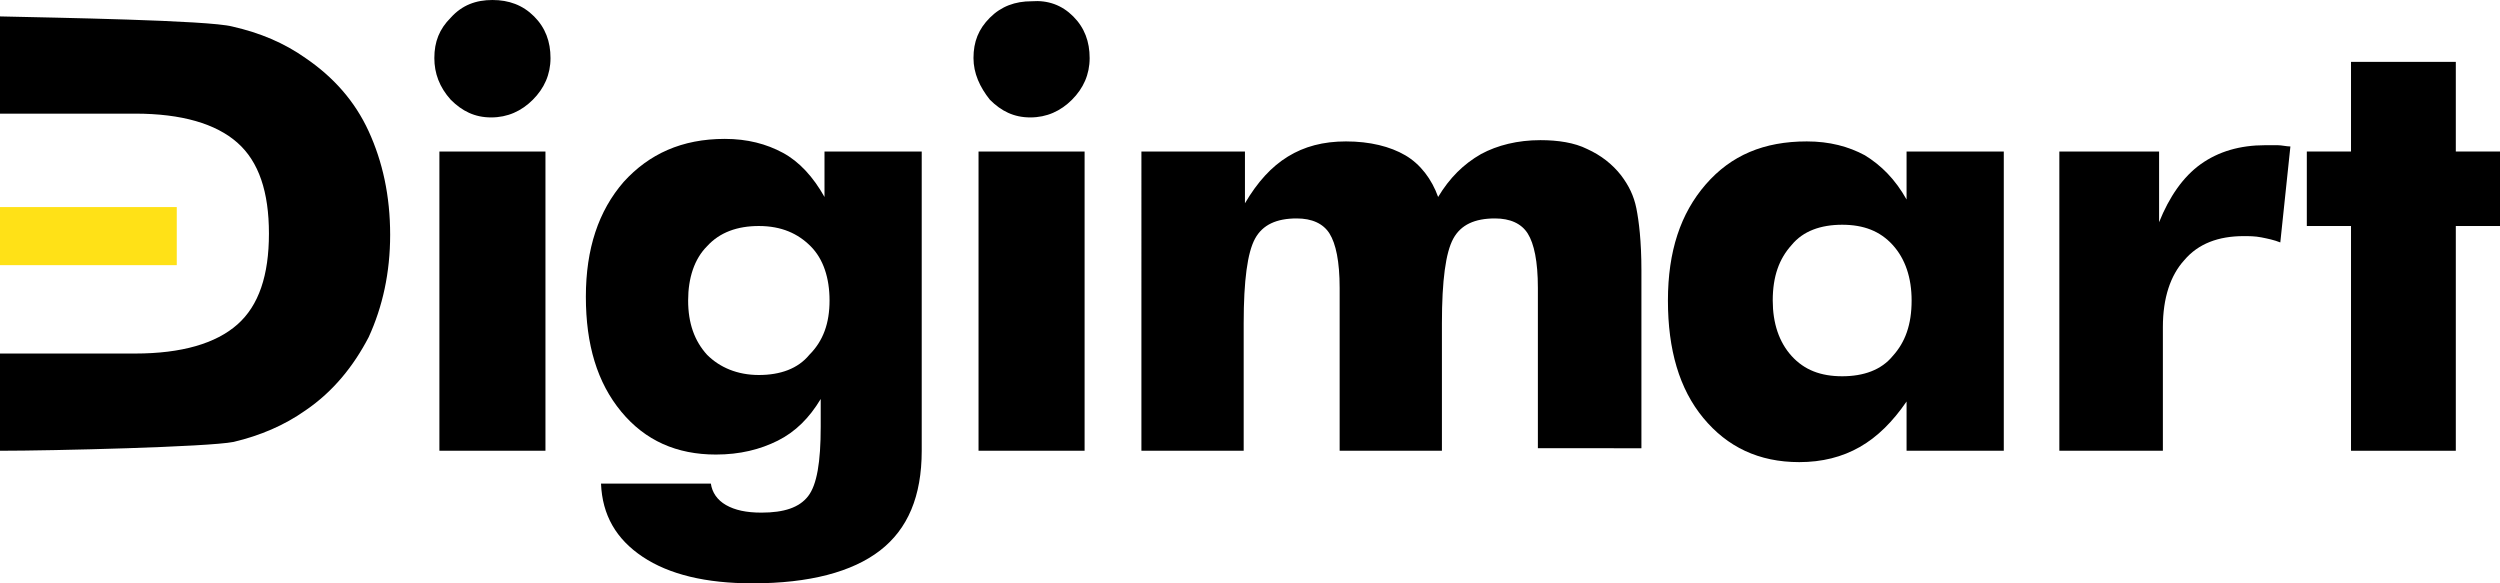 <svg version="1.1"
	 xmlns="http://www.w3.org/2000/svg" xmlns:xlink="http://www.w3.org/1999/xlink" xmlns:a="http://ns.adobe.com/AdobeSVGViewerExtensions/3.0/"
	 x="0px" y="0px" width="198px" height="46.2px" viewBox="0 0 198 46.2" style="enable-background:new 0 0 198 46.2;"
	 xml:space="preserve">
<style type="text/css">
	.st0{fill:#FFE117;}
</style>
<defs>
</defs>
<path d="M34.4,4.6c0-1.3,0.4-2.3,1.3-3.2C36.6,0.4,37.7,0,39,0c1.3,0,2.4,0.4,3.3,1.3c0.9,0.9,1.3,2,1.3,3.3c0,1.3-0.5,2.4-1.4,3.3
	c-0.9,0.9-2,1.4-3.3,1.4c-1.3,0-2.3-0.5-3.2-1.4C34.8,6.9,34.4,5.8,34.4,4.6 M34.8,12h8.4v23.7h-8.4V12z"/>
<path d="M73,12v23.7c0,3.6-1.1,6.2-3.3,7.9c-2.2,1.7-5.6,2.6-10.1,2.6c-3.7,0-6.6-0.7-8.7-2.1c-2.1-1.4-3.2-3.3-3.3-5.8h8.7
	c0.1,0.7,0.5,1.3,1.2,1.7c0.7,0.4,1.6,0.6,2.8,0.6c1.8,0,3-0.4,3.7-1.3c0.7-0.9,1-2.7,1-5.5v-2.2c-0.9,1.5-2,2.6-3.4,3.3
	s-3,1.1-4.9,1.1c-3.1,0-5.6-1.1-7.5-3.4c-1.9-2.3-2.8-5.3-2.8-9.1c0-3.8,1-6.8,3-9.1c2-2.2,4.6-3.4,8-3.4c1.8,0,3.3,0.4,4.6,1.1
	c1.3,0.7,2.4,1.9,3.3,3.5V12H73z M65.7,23.8c0-1.8-0.5-3.3-1.5-4.3c-1-1-2.3-1.6-4.1-1.6c-1.7,0-3.1,0.5-4.1,1.6
	c-1,1-1.5,2.5-1.5,4.3c0,1.8,0.5,3.2,1.5,4.3c1,1,2.4,1.6,4.1,1.6c1.7,0,3.1-0.5,4-1.6C65.2,27,65.7,25.6,65.7,23.8"/>
<path d="M77.1,4.6c0-1.3,0.4-2.3,1.3-3.2c0.9-0.9,2-1.3,3.3-1.3C83,0,84.1,0.4,85,1.3c0.9,0.9,1.3,2,1.3,3.3c0,1.3-0.5,2.4-1.4,3.3
	c-0.9,0.9-2,1.4-3.3,1.4c-1.3,0-2.3-0.5-3.2-1.4C77.6,6.9,77.1,5.8,77.1,4.6 M77.5,12h8.4v23.7h-8.4V12z"/>
<path d="M121.8,35.7V22.8c0-2.1-0.3-3.5-0.8-4.3c-0.5-0.8-1.4-1.2-2.6-1.2c-1.6,0-2.7,0.5-3.3,1.6c-0.6,1.1-0.9,3.3-0.9,6.7v10.1
	h-8.1V22.8c0-2.1-0.3-3.5-0.8-4.3c-0.5-0.8-1.4-1.2-2.6-1.2c-1.6,0-2.7,0.5-3.3,1.6c-0.6,1.1-0.9,3.3-0.9,6.7v10.1h-8.1V12h8.2v4.1
	c1-1.7,2.1-2.9,3.4-3.7c1.3-0.8,2.8-1.2,4.6-1.2c1.9,0,3.5,0.4,4.7,1.1c1.2,0.7,2.1,1.9,2.6,3.3c0.9-1.5,2-2.6,3.4-3.4
	c1.3-0.7,2.9-1.1,4.7-1.1c1.4,0,2.7,0.2,3.7,0.7c1.1,0.5,2,1.2,2.7,2.1c0.6,0.8,1,1.6,1.2,2.6c0.2,1,0.4,2.6,0.4,4.9v0.5v13.6H121.8
	z"/>
<path d="M158.7,12v23.7H151v-3.9c-1.1,1.6-2.3,2.8-3.7,3.6c-1.4,0.8-3,1.2-4.8,1.2c-3.2,0-5.7-1.2-7.6-3.5c-1.9-2.3-2.8-5.4-2.8-9.3
	c0-3.9,1-6.9,3-9.2c2-2.3,4.6-3.4,8-3.4c1.8,0,3.3,0.4,4.6,1.1c1.3,0.8,2.4,1.9,3.3,3.5V12H158.7z M151.4,23.8
	c0-1.8-0.5-3.3-1.5-4.4c-1-1.1-2.3-1.6-4-1.6c-1.7,0-3.1,0.5-4,1.6c-1,1.1-1.5,2.5-1.5,4.4c0,1.8,0.5,3.3,1.5,4.4
	c1,1.1,2.3,1.6,4,1.6c1.7,0,3.1-0.5,4-1.6C150.9,27.1,151.4,25.7,151.4,23.8"/>
<path d="M163.1,35.7V12h7.9v5.6c0.8-2,1.9-3.6,3.3-4.6c1.4-1,3.1-1.5,5.1-1.5c0.3,0,0.7,0,1,0c0.3,0,0.7,0.1,1,0.1l-0.8,7.6
	c-0.5-0.2-1-0.3-1.5-0.4c-0.5-0.1-1-0.1-1.4-0.1c-2,0-3.6,0.6-4.7,1.9c-1.1,1.2-1.7,3-1.7,5.3v9.8H163.1z"/>
<polygon points="186.2,35.7 186.2,17.9 182.7,17.9 182.7,12 186.2,12 186.2,4.9 194.5,4.9 194.5,12 198,12 198,17.9 194.5,17.9 
	194.5,35.7 "/>
<rect x="0" y="16.4" class="st0" width="14" height="4.6"/>
<path d="M29.2,10.4c-1.1-2.4-2.8-4.3-5-5.8c-1.7-1.2-3.6-2-5.8-2.5C16.5,1.6,4.2,1.4,0,1.3V9h10.7c3.7,0,6.4,0.8,8.1,2.3
	c1.7,1.5,2.5,3.9,2.5,7.2s-0.8,5.7-2.5,7.2c-1.7,1.5-4.4,2.3-8.1,2.3H0v7.7c4.2,0,16.5-0.3,18.5-0.7c2.1-0.5,4-1.3,5.7-2.5
	c2.2-1.5,3.8-3.5,5-5.8c1.1-2.4,1.7-5.1,1.7-8.1C30.9,15.5,30.3,12.8,29.2,10.4"/>
</svg>
